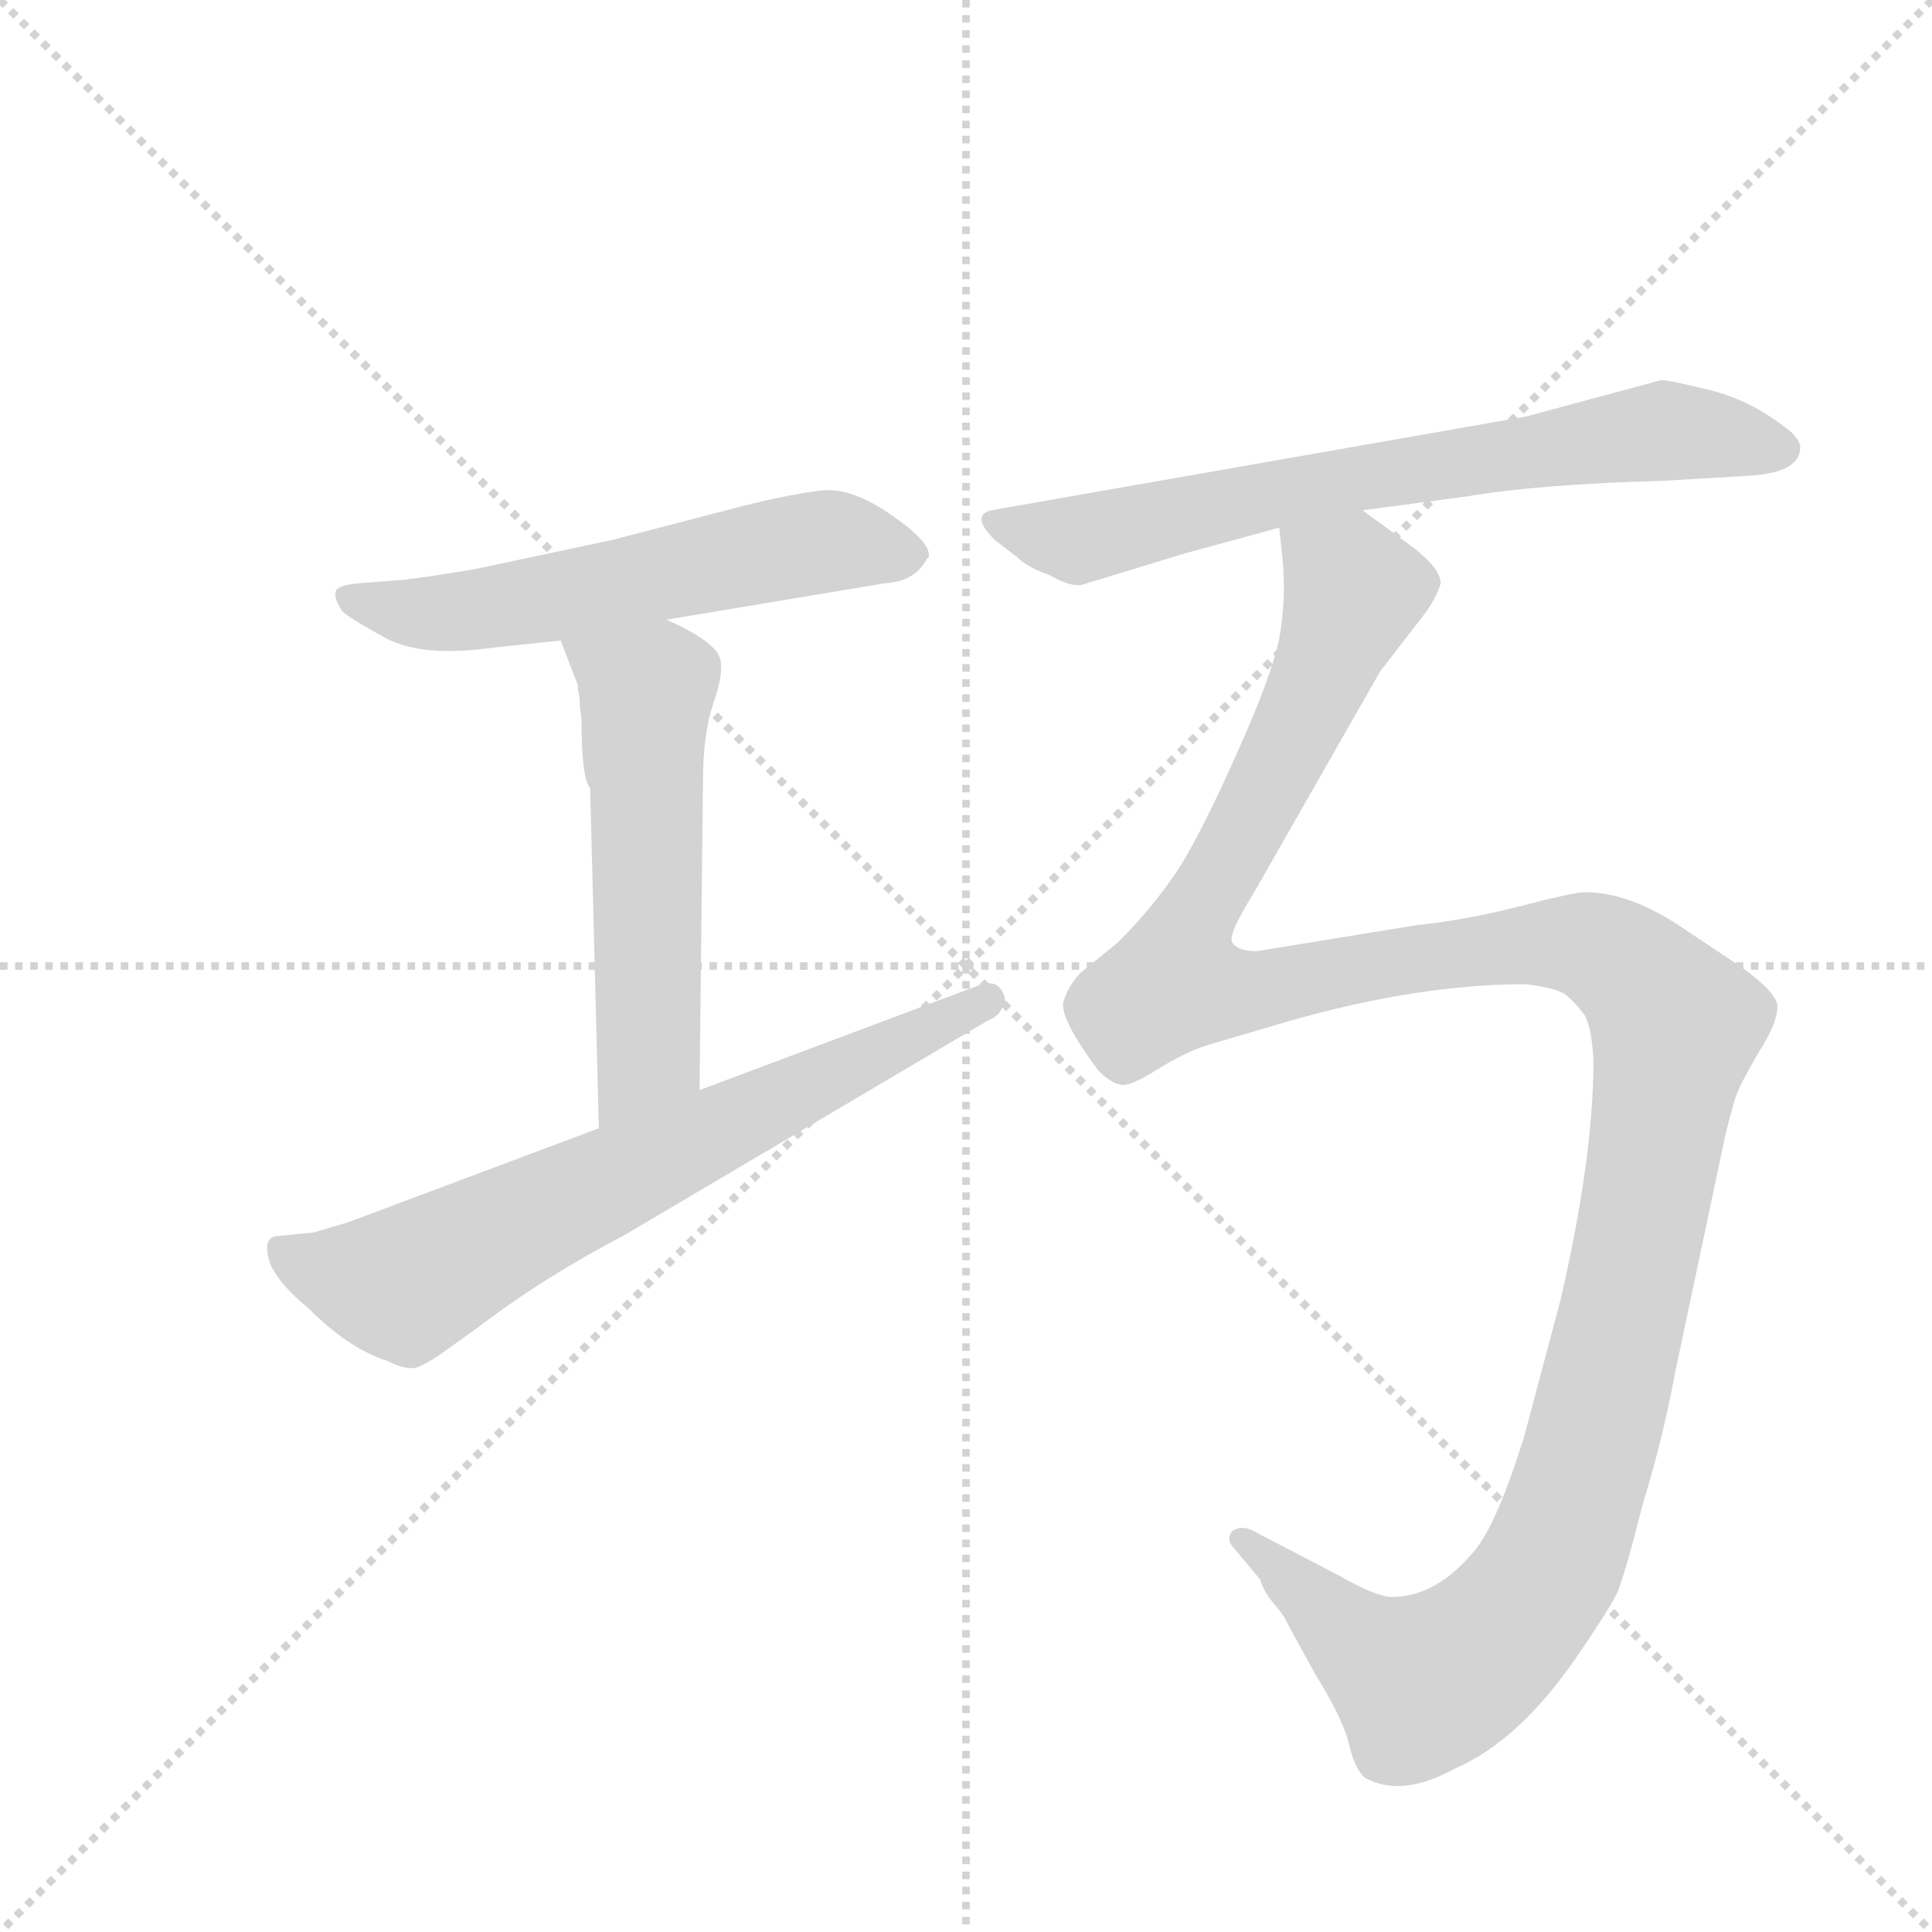 <svg version="1.1" viewBox="0 0 1024 1024" xmlns="http://www.w3.org/2000/svg">
  <g stroke="lightgray" stroke-dasharray="1,1" stroke-width="1" transform="scale(4, 4)">
    <line x1="0" y1="0" x2="256" y2="256"></line>
    <line x1="256" y1="0" x2="0" y2="256"></line>
    <line x1="128" y1="0" x2="128" y2="256"></line>
    <line x1="0" y1="128" x2="256" y2="128"></line>
  </g>
  <g transform="scale(0.92, -0.92) translate(60, -900)">
    <style type="text/css">
      
        @keyframes keyframes0 {
          from {
            stroke: blue;
            stroke-dashoffset: 589;
            stroke-width: 128;
          }
          66% {
            animation-timing-function: step-end;
            stroke: blue;
            stroke-dashoffset: 0;
            stroke-width: 128;
          }
          to {
            stroke: black;
            stroke-width: 1024;
          }
        }
        #make-me-a-hanzi-animation-0 {
          animation: keyframes0 0.729s both;
          animation-delay: 0s;
          animation-timing-function: linear;
        }
      
        @keyframes keyframes1 {
          from {
            stroke: blue;
            stroke-dashoffset: 554;
            stroke-width: 128;
          }
          64% {
            animation-timing-function: step-end;
            stroke: blue;
            stroke-dashoffset: 0;
            stroke-width: 128;
          }
          to {
            stroke: black;
            stroke-width: 1024;
          }
        }
        #make-me-a-hanzi-animation-1 {
          animation: keyframes1 0.701s both;
          animation-delay: 0.729s;
          animation-timing-function: linear;
        }
      
        @keyframes keyframes2 {
          from {
            stroke: blue;
            stroke-dashoffset: 704;
            stroke-width: 128;
          }
          70% {
            animation-timing-function: step-end;
            stroke: blue;
            stroke-dashoffset: 0;
            stroke-width: 128;
          }
          to {
            stroke: black;
            stroke-width: 1024;
          }
        }
        #make-me-a-hanzi-animation-2 {
          animation: keyframes2 0.823s both;
          animation-delay: 1.43s;
          animation-timing-function: linear;
        }
      
        @keyframes keyframes3 {
          from {
            stroke: blue;
            stroke-dashoffset: 716;
            stroke-width: 128;
          }
          70% {
            animation-timing-function: step-end;
            stroke: blue;
            stroke-dashoffset: 0;
            stroke-width: 128;
          }
          to {
            stroke: black;
            stroke-width: 1024;
          }
        }
        #make-me-a-hanzi-animation-3 {
          animation: keyframes3 0.833s both;
          animation-delay: 2.253s;
          animation-timing-function: linear;
        }
      
        @keyframes keyframes4 {
          from {
            stroke: blue;
            stroke-dashoffset: 1417;
            stroke-width: 128;
          }
          82% {
            animation-timing-function: step-end;
            stroke: blue;
            stroke-dashoffset: 0;
            stroke-width: 128;
          }
          to {
            stroke: black;
            stroke-width: 1024;
          }
        }
        #make-me-a-hanzi-animation-4 {
          animation: keyframes4 1.403s both;
          animation-delay: 3.086s;
          animation-timing-function: linear;
        }
      
    </style>
    
      <path d="M 324 543 L 450 564 Q 467 565 474 578 L 475 579 Q 477 587 454 603 Q 431 619 414.5 617.5 Q 398 616 366 608 L 293 589 L 213 572 Q 189 568 173 566 L 147 564 Q 135 563 133.5 559.5 Q 132 556 137 548 Q 141 544 162 532.5 Q 183 521 225 527 L 263 531 L 324 543 Z" fill="lightgray"></path>
    
      <path d="M 273 502 Q 274 500 274 494 L 275 486 Q 275 451 280 446 L 285 250 C 286 220 343 242 343 272 L 345 450 Q 345 477 351 495 Q 357 512 355 520 Q 353 530 324 543 C 297 556 252 559 263 531 L 273 505 L 273 502 Z" fill="lightgray"></path>
    
      <path d="M 285 250 L 141 196 L 121 190 L 101 188 Q 90 188 96 171 Q 102 159 118 146 Q 141 123 163 116 Q 175 110 181 112.5 Q 187 115 194 120 L 215 135 Q 253 164 299 188 L 509 312 Q 516 315 517 319 Q 521 323 517 329.5 Q 513 336 503 332 L 343 272 L 285 250 Z" fill="lightgray"></path>
    
      <path d="M 725 606 L 785 614 Q 826 621 898 623 L 949 626 Q 976 628 977 641 Q 978 645 972 651 Q 950 669 926 675 Q 902 681 897 681 L 819 660 L 511 606 Q 499 603 513 589 L 526 579 Q 532 573 544 569 Q 556 562 563 563 L 622 581 L 677 596 L 725 606 Z" fill="lightgray"></path>
    
      <path d="M 677 596 L 679 577 Q 681 555 677 532 Q 672 509 653 467 Q 634 424 620 401 Q 605 378 584 357 L 563 340 Q 556 333 553 324 Q 549 315 573 283 Q 580 276 586 275 Q 591 274 607 284 Q 623 294 636 298 L 670 308 Q 752 333 819 333 Q 836 331 842 327 Q 848 322 853 315 Q 857 308 858 289 Q 858 233 839 151 L 818 72 Q 802 21 789 6 Q 767 -20 742 -20 Q 733 -20 712 -8 L 664 17 Q 656 22 650 18 Q 646 13 651 8 L 666 -10 Q 668 -17 674 -24 Q 680 -31 681 -34 L 698 -65 Q 713 -89 717 -104 Q 720 -118 726 -124 Q 747 -136 778 -119 Q 815 -103 848 -55 Q 866 -29 872 -17 Q 877 -4 886 32 Q 898 71 905 109 L 934 246 Q 939 267 942 273 Q 944 278 954 295 Q 964 311 964 320 Q 964 328 943 343 L 907 367 Q 878 386 853 386 Q 847 386 816 378 Q 785 370 756 367 L 664 352 Q 653 352 650 357 Q 647 361 662 385 L 735 513 L 762 548 Q 768 557 770 564 Q 770 572 755 584 L 725 606 C 701 624 675 626 677 596 Z" fill="lightgray"></path>
    
    
      <clipPath id="make-me-a-hanzi-clip-0">
        <path d="M 324 543 L 450 564 Q 467 565 474 578 L 475 579 Q 477 587 454 603 Q 431 619 414.5 617.5 Q 398 616 366 608 L 293 589 L 213 572 Q 189 568 173 566 L 147 564 Q 135 563 133.5 559.5 Q 132 556 137 548 Q 141 544 162 532.5 Q 183 521 225 527 L 263 531 L 324 543 Z"></path>
      </clipPath>
      <path clip-path="url(#make-me-a-hanzi-clip-0)" d="M 142 556 L 175 547 L 213 548 L 414 588 L 470 583" fill="none" id="make-me-a-hanzi-animation-0" stroke-dasharray="461 922" stroke-linecap="round"></path>
    
      <clipPath id="make-me-a-hanzi-clip-1">
        <path d="M 273 502 Q 274 500 274 494 L 275 486 Q 275 451 280 446 L 285 250 C 286 220 343 242 343 272 L 345 450 Q 345 477 351 495 Q 357 512 355 520 Q 353 530 324 543 C 297 556 252 559 263 531 L 273 505 L 273 502 Z"></path>
      </clipPath>
      <path clip-path="url(#make-me-a-hanzi-clip-1)" d="M 272 527 L 312 501 L 314 293 L 290 258" fill="none" id="make-me-a-hanzi-animation-1" stroke-dasharray="426 852" stroke-linecap="round"></path>
    
      <clipPath id="make-me-a-hanzi-clip-2">
        <path d="M 285 250 L 141 196 L 121 190 L 101 188 Q 90 188 96 171 Q 102 159 118 146 Q 141 123 163 116 Q 175 110 181 112.5 Q 187 115 194 120 L 215 135 Q 253 164 299 188 L 509 312 Q 516 315 517 319 Q 521 323 517 329.5 Q 513 336 503 332 L 343 272 L 285 250 Z"></path>
      </clipPath>
      <path clip-path="url(#make-me-a-hanzi-clip-2)" d="M 102 178 L 129 167 L 173 160 L 509 324" fill="none" id="make-me-a-hanzi-animation-2" stroke-dasharray="576 1152" stroke-linecap="round"></path>
    
      <clipPath id="make-me-a-hanzi-clip-3">
        <path d="M 725 606 L 785 614 Q 826 621 898 623 L 949 626 Q 976 628 977 641 Q 978 645 972 651 Q 950 669 926 675 Q 902 681 897 681 L 819 660 L 511 606 Q 499 603 513 589 L 526 579 Q 532 573 544 569 Q 556 562 563 563 L 622 581 L 677 596 L 725 606 Z"></path>
      </clipPath>
      <path clip-path="url(#make-me-a-hanzi-clip-3)" d="M 514 598 L 560 589 L 722 625 L 898 652 L 966 642" fill="none" id="make-me-a-hanzi-animation-3" stroke-dasharray="588 1176" stroke-linecap="round"></path>
    
      <clipPath id="make-me-a-hanzi-clip-4">
        <path d="M 677 596 L 679 577 Q 681 555 677 532 Q 672 509 653 467 Q 634 424 620 401 Q 605 378 584 357 L 563 340 Q 556 333 553 324 Q 549 315 573 283 Q 580 276 586 275 Q 591 274 607 284 Q 623 294 636 298 L 670 308 Q 752 333 819 333 Q 836 331 842 327 Q 848 322 853 315 Q 857 308 858 289 Q 858 233 839 151 L 818 72 Q 802 21 789 6 Q 767 -20 742 -20 Q 733 -20 712 -8 L 664 17 Q 656 22 650 18 Q 646 13 651 8 L 666 -10 Q 668 -17 674 -24 Q 680 -31 681 -34 L 698 -65 Q 713 -89 717 -104 Q 720 -118 726 -124 Q 747 -136 778 -119 Q 815 -103 848 -55 Q 866 -29 872 -17 Q 877 -4 886 32 Q 898 71 905 109 L 934 246 Q 939 267 942 273 Q 944 278 954 295 Q 964 311 964 320 Q 964 328 943 343 L 907 367 Q 878 386 853 386 Q 847 386 816 378 Q 785 370 756 367 L 664 352 Q 653 352 650 357 Q 647 361 662 385 L 735 513 L 762 548 Q 768 557 770 564 Q 770 572 755 584 L 725 606 C 701 624 675 626 677 596 Z"></path>
      </clipPath>
      <path clip-path="url(#make-me-a-hanzi-clip-4)" d="M 684 592 L 720 560 L 668 441 L 627 370 L 618 333 L 658 329 L 753 347 L 846 356 L 881 340 L 905 309 L 860 80 L 842 19 L 819 -24 L 787 -56 L 760 -70 L 732 -54 L 657 14" fill="none" id="make-me-a-hanzi-animation-4" stroke-dasharray="1289 2578" stroke-linecap="round"></path>
    
  </g>
</svg>